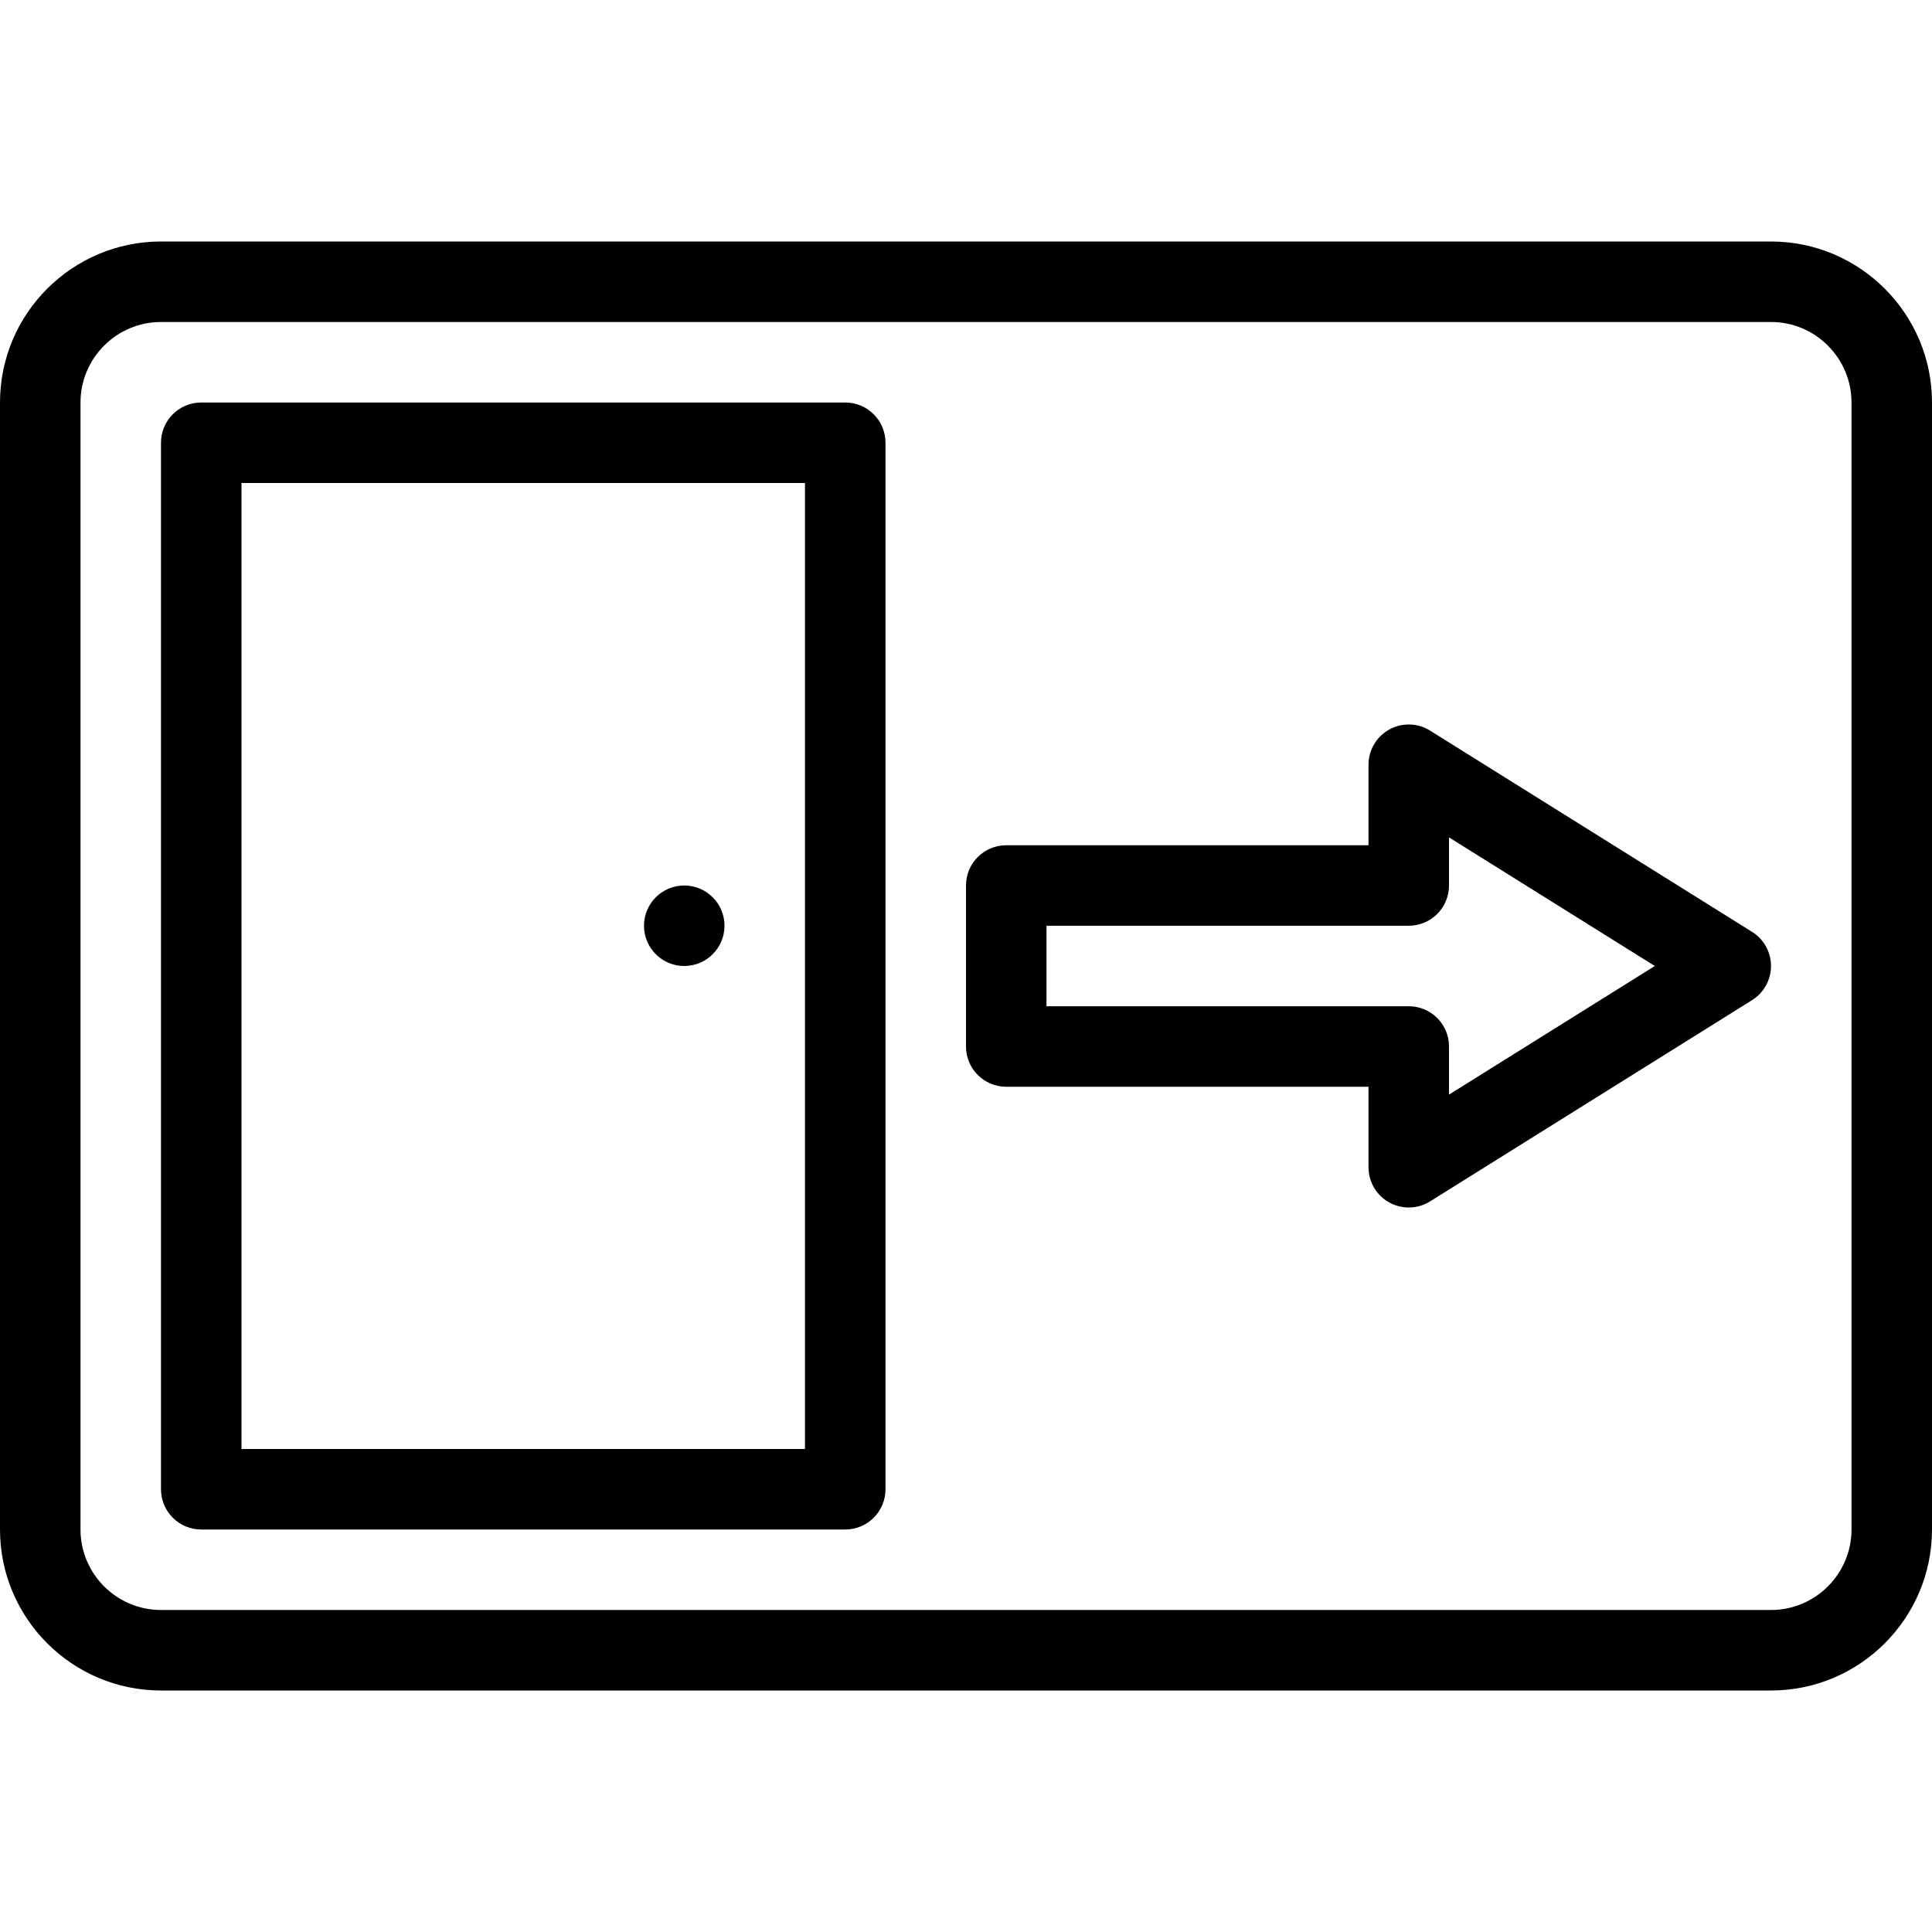 <?xml version="1.0" encoding="iso-8859-1"?>
<!-- Generator: Adobe Illustrator 19.0.0, SVG Export Plug-In . SVG Version: 6.00 Build 0)  -->
<svg version="1.1" id="Capa_1" xmlns="http://www.w3.org/2000/svg" xmlns:xlink="http://www.w3.org/1999/xlink" x="0px" y="0px"
	 viewBox="0 0 512 512" style="enable-background:new 0 0 512 512;" xml:space="preserve">
<g>
	<g>
		<g>
			<path d="M469.333,64H42.667C19.135,64,0,83.135,0,106.667v298.667C0,428.865,19.135,448,42.667,448h426.667
				C492.865,448,512,428.865,512,405.333V106.667C512,83.135,492.865,64,469.333,64z M490.667,405.333
				c0,11.76-9.573,21.333-21.333,21.333H42.667c-11.76,0-21.333-9.573-21.333-21.333V106.667c0-11.76,9.573-21.333,21.333-21.333
				h426.667c11.76,0,21.333,9.573,21.333,21.333V405.333z"/>
			<path d="M224,106.667H53.333c-5.896,0-10.667,4.771-10.667,10.667v277.333c0,5.896,4.771,10.667,10.667,10.667H224
				c5.896,0,10.667-4.771,10.667-10.667V117.333C234.667,111.438,229.896,106.667,224,106.667z M213.333,384H64V128h149.333V384z"/>
			<path d="M464.323,246.958l-85.333-53.333c-3.302-2.073-7.458-2.167-10.823-0.292c-3.396,1.885-5.5,5.458-5.5,9.333V224h-96
				c-5.896,0-10.667,4.771-10.667,10.667v42.667c0,5.896,4.771,10.667,10.667,10.667h96v21.333c0,3.875,2.104,7.448,5.5,9.333
				c1.604,0.885,3.385,1.333,5.167,1.333c1.969,0,3.927-0.542,5.656-1.625l85.333-53.333c3.115-1.948,5.01-5.365,5.01-9.042
				S467.438,248.906,464.323,246.958z M384,290.083v-12.75c0-5.896-4.771-10.667-10.667-10.667h-96v-21.333h96
				c5.896,0,10.667-4.771,10.667-10.667v-12.75L438.542,256L384,290.083z"/>
			<circle cx="181.333" cy="245.333" r="10.667"/>
		</g>
	</g>
</g>
<g>
</g>
<g>
</g>
<g>
</g>
<g>
</g>
<g>
</g>
<g>
</g>
<g>
</g>
<g>
</g>
<g>
</g>
<g>
</g>
<g>
</g>
<g>
</g>
<g>
</g>
<g>
</g>
<g>
</g>
</svg>
